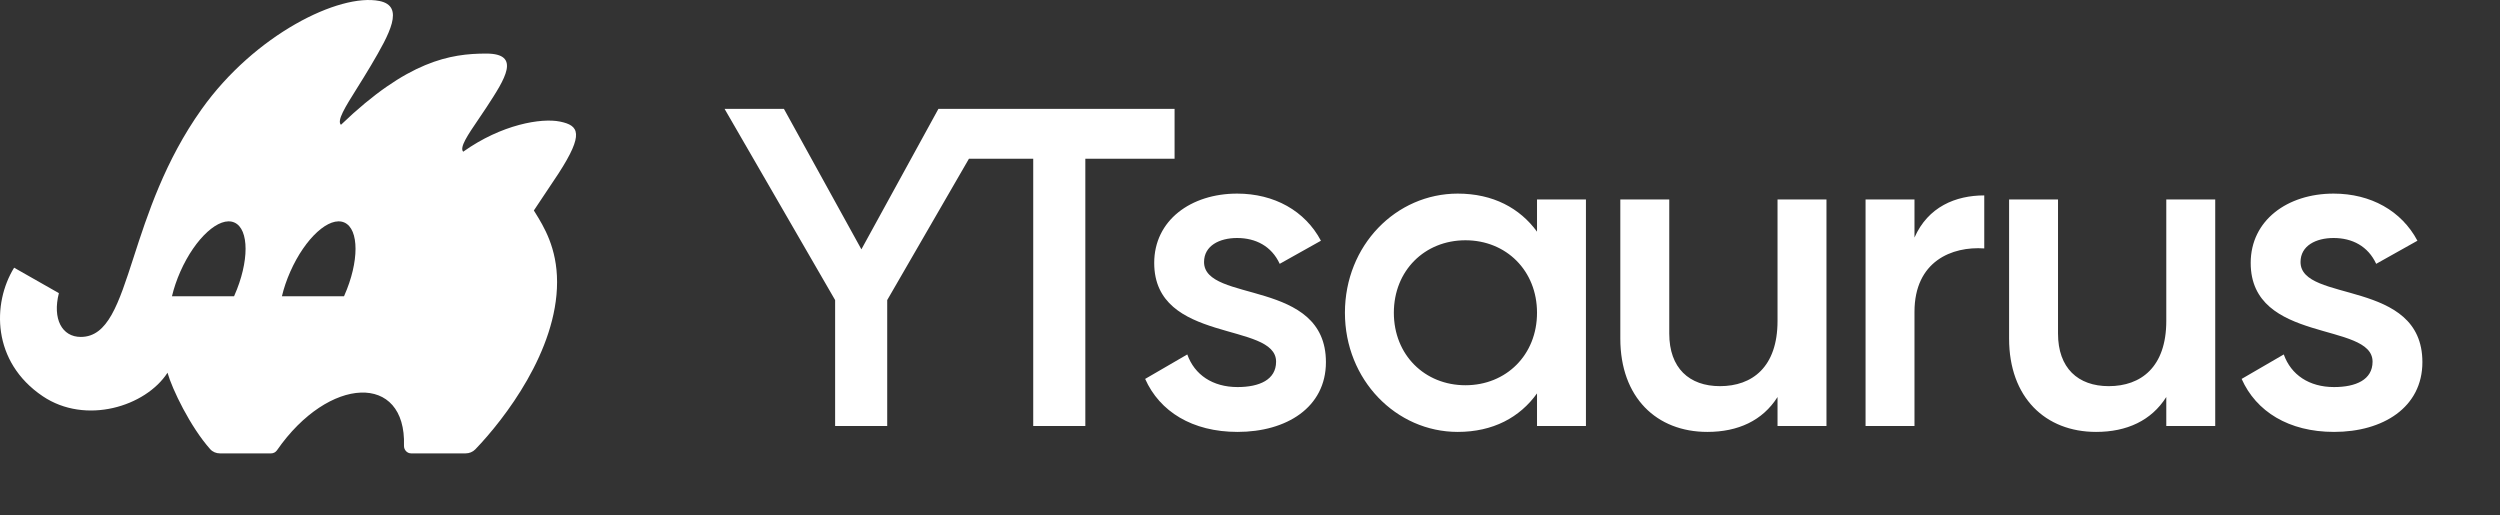 <svg width="165" height="34" viewBox="0 0 165 34" fill="none" xmlns="http://www.w3.org/2000/svg">
<rect x="0" y="0" width="165" height="34" fill="#333333" stroke="none"/>
<path d="M65.853 7.186H61.935L56.852 16.456L51.739 7.186H47.822L55.118 19.805V28.117H58.556V19.805L65.853 7.186ZM77.522 7.186H62.273V10.475H68.193V28.117H71.632V10.475H77.522V7.186ZM79.467 17.293C79.467 16.216 80.484 15.708 81.65 15.708C82.876 15.708 83.923 16.246 84.461 17.413L87.182 15.888C86.135 13.914 84.102 12.778 81.65 12.778C78.6 12.778 76.178 14.542 76.178 17.353C76.178 22.705 84.222 21.21 84.222 23.871C84.222 25.067 83.115 25.546 81.68 25.546C80.035 25.546 78.839 24.738 78.361 23.393L75.58 25.008C76.537 27.16 78.69 28.506 81.68 28.506C84.909 28.506 87.511 26.891 87.511 23.901C87.511 18.369 79.467 20.014 79.467 17.293ZM101.443 13.166V15.29C100.307 13.735 98.543 12.778 96.21 12.778C92.144 12.778 88.765 16.187 88.765 20.642C88.765 25.067 92.144 28.506 96.21 28.506C98.543 28.506 100.307 27.549 101.443 25.964V28.117H104.672V13.166H101.443ZM96.719 25.426C94.028 25.426 91.994 23.423 91.994 20.642C91.994 17.861 94.028 15.858 96.719 15.858C99.41 15.858 101.443 17.861 101.443 20.642C101.443 23.423 99.41 25.426 96.719 25.426ZM117.317 13.166V21.18C117.317 24.23 115.643 25.486 113.52 25.486C111.486 25.486 110.171 24.29 110.171 22.017V13.166H106.941V22.346C106.941 26.233 109.334 28.506 112.683 28.506C114.716 28.506 116.331 27.759 117.317 26.204V28.117H120.547V13.166H117.317ZM126.356 15.678V13.166H123.127V28.117H126.356V20.582C126.356 17.233 128.838 16.246 130.961 16.396V12.897C129.077 12.897 127.253 13.645 126.356 15.678ZM142.975 13.166V21.18C142.975 24.23 141.301 25.486 139.178 25.486C137.145 25.486 135.829 24.29 135.829 22.017V13.166H132.6V22.346C132.6 26.233 134.992 28.506 138.341 28.506C140.374 28.506 141.989 27.759 142.975 26.204V28.117H146.205V13.166H142.975ZM151.835 17.293C151.835 16.216 152.852 15.708 154.018 15.708C155.244 15.708 156.29 16.246 156.828 17.413L159.55 15.888C158.503 13.914 156.47 12.778 154.018 12.778C150.968 12.778 148.546 14.542 148.546 17.353C148.546 22.705 156.589 21.21 156.589 23.871C156.589 25.067 155.483 25.546 154.048 25.546C152.403 25.546 151.207 24.738 150.729 23.393L147.948 25.008C148.905 27.16 151.057 28.506 154.048 28.506C157.277 28.506 159.878 26.891 159.878 23.901C159.878 18.369 151.835 20.014 151.835 17.293Z" fill="white"/>
<path fill-rule="evenodd" clip-rule="evenodd" d="M13.305 7.211C16.81 2.286 22.393 -0.464 25.041 0.065C26.738 0.404 25.71 2.241 24.483 4.321C24.163 4.863 23.849 5.364 23.568 5.813C22.769 7.087 22.225 7.957 22.502 8.238C26.902 4.007 29.732 3.536 32.089 3.536C34.424 3.536 33.326 5.218 32.125 7.058L32.089 7.113C31.915 7.379 31.735 7.643 31.562 7.897C30.887 8.888 30.313 9.732 30.57 10.013C33.108 8.207 35.734 7.771 36.969 8.026C38.203 8.282 38.566 8.817 36.862 11.45L35.234 13.893L35.309 14.013C35.887 14.942 36.767 16.358 36.767 18.614C36.767 23.142 33.309 27.642 31.373 29.655C31.205 29.829 30.973 29.923 30.731 29.923H27.135C26.864 29.923 26.654 29.688 26.663 29.417C26.817 24.593 21.696 24.792 18.281 29.718C18.194 29.844 18.05 29.923 17.896 29.923H14.515C14.271 29.923 14.036 29.828 13.874 29.646C12.559 28.171 11.359 25.675 11.056 24.6C9.611 26.832 5.649 28.059 2.818 26.149C-0.543 23.882 -0.521 20.024 0.932 17.668L3.886 19.347C3.451 21.058 4.095 22.237 5.332 22.237C7.117 22.237 7.818 20.074 8.82 16.98C9.726 14.18 10.879 10.62 13.305 7.211ZM15.469 19.504C16.454 17.279 16.454 15.122 15.469 14.686C14.485 14.251 12.887 15.702 11.902 17.927C11.657 18.481 11.473 19.032 11.35 19.552H15.448L15.469 19.504ZM22.727 14.686C23.711 15.122 23.711 17.279 22.726 19.504L22.705 19.552H18.607C18.73 19.032 18.914 18.481 19.16 17.927C20.145 15.702 21.741 14.251 22.727 14.686Z" fill="white"/>
</svg>
